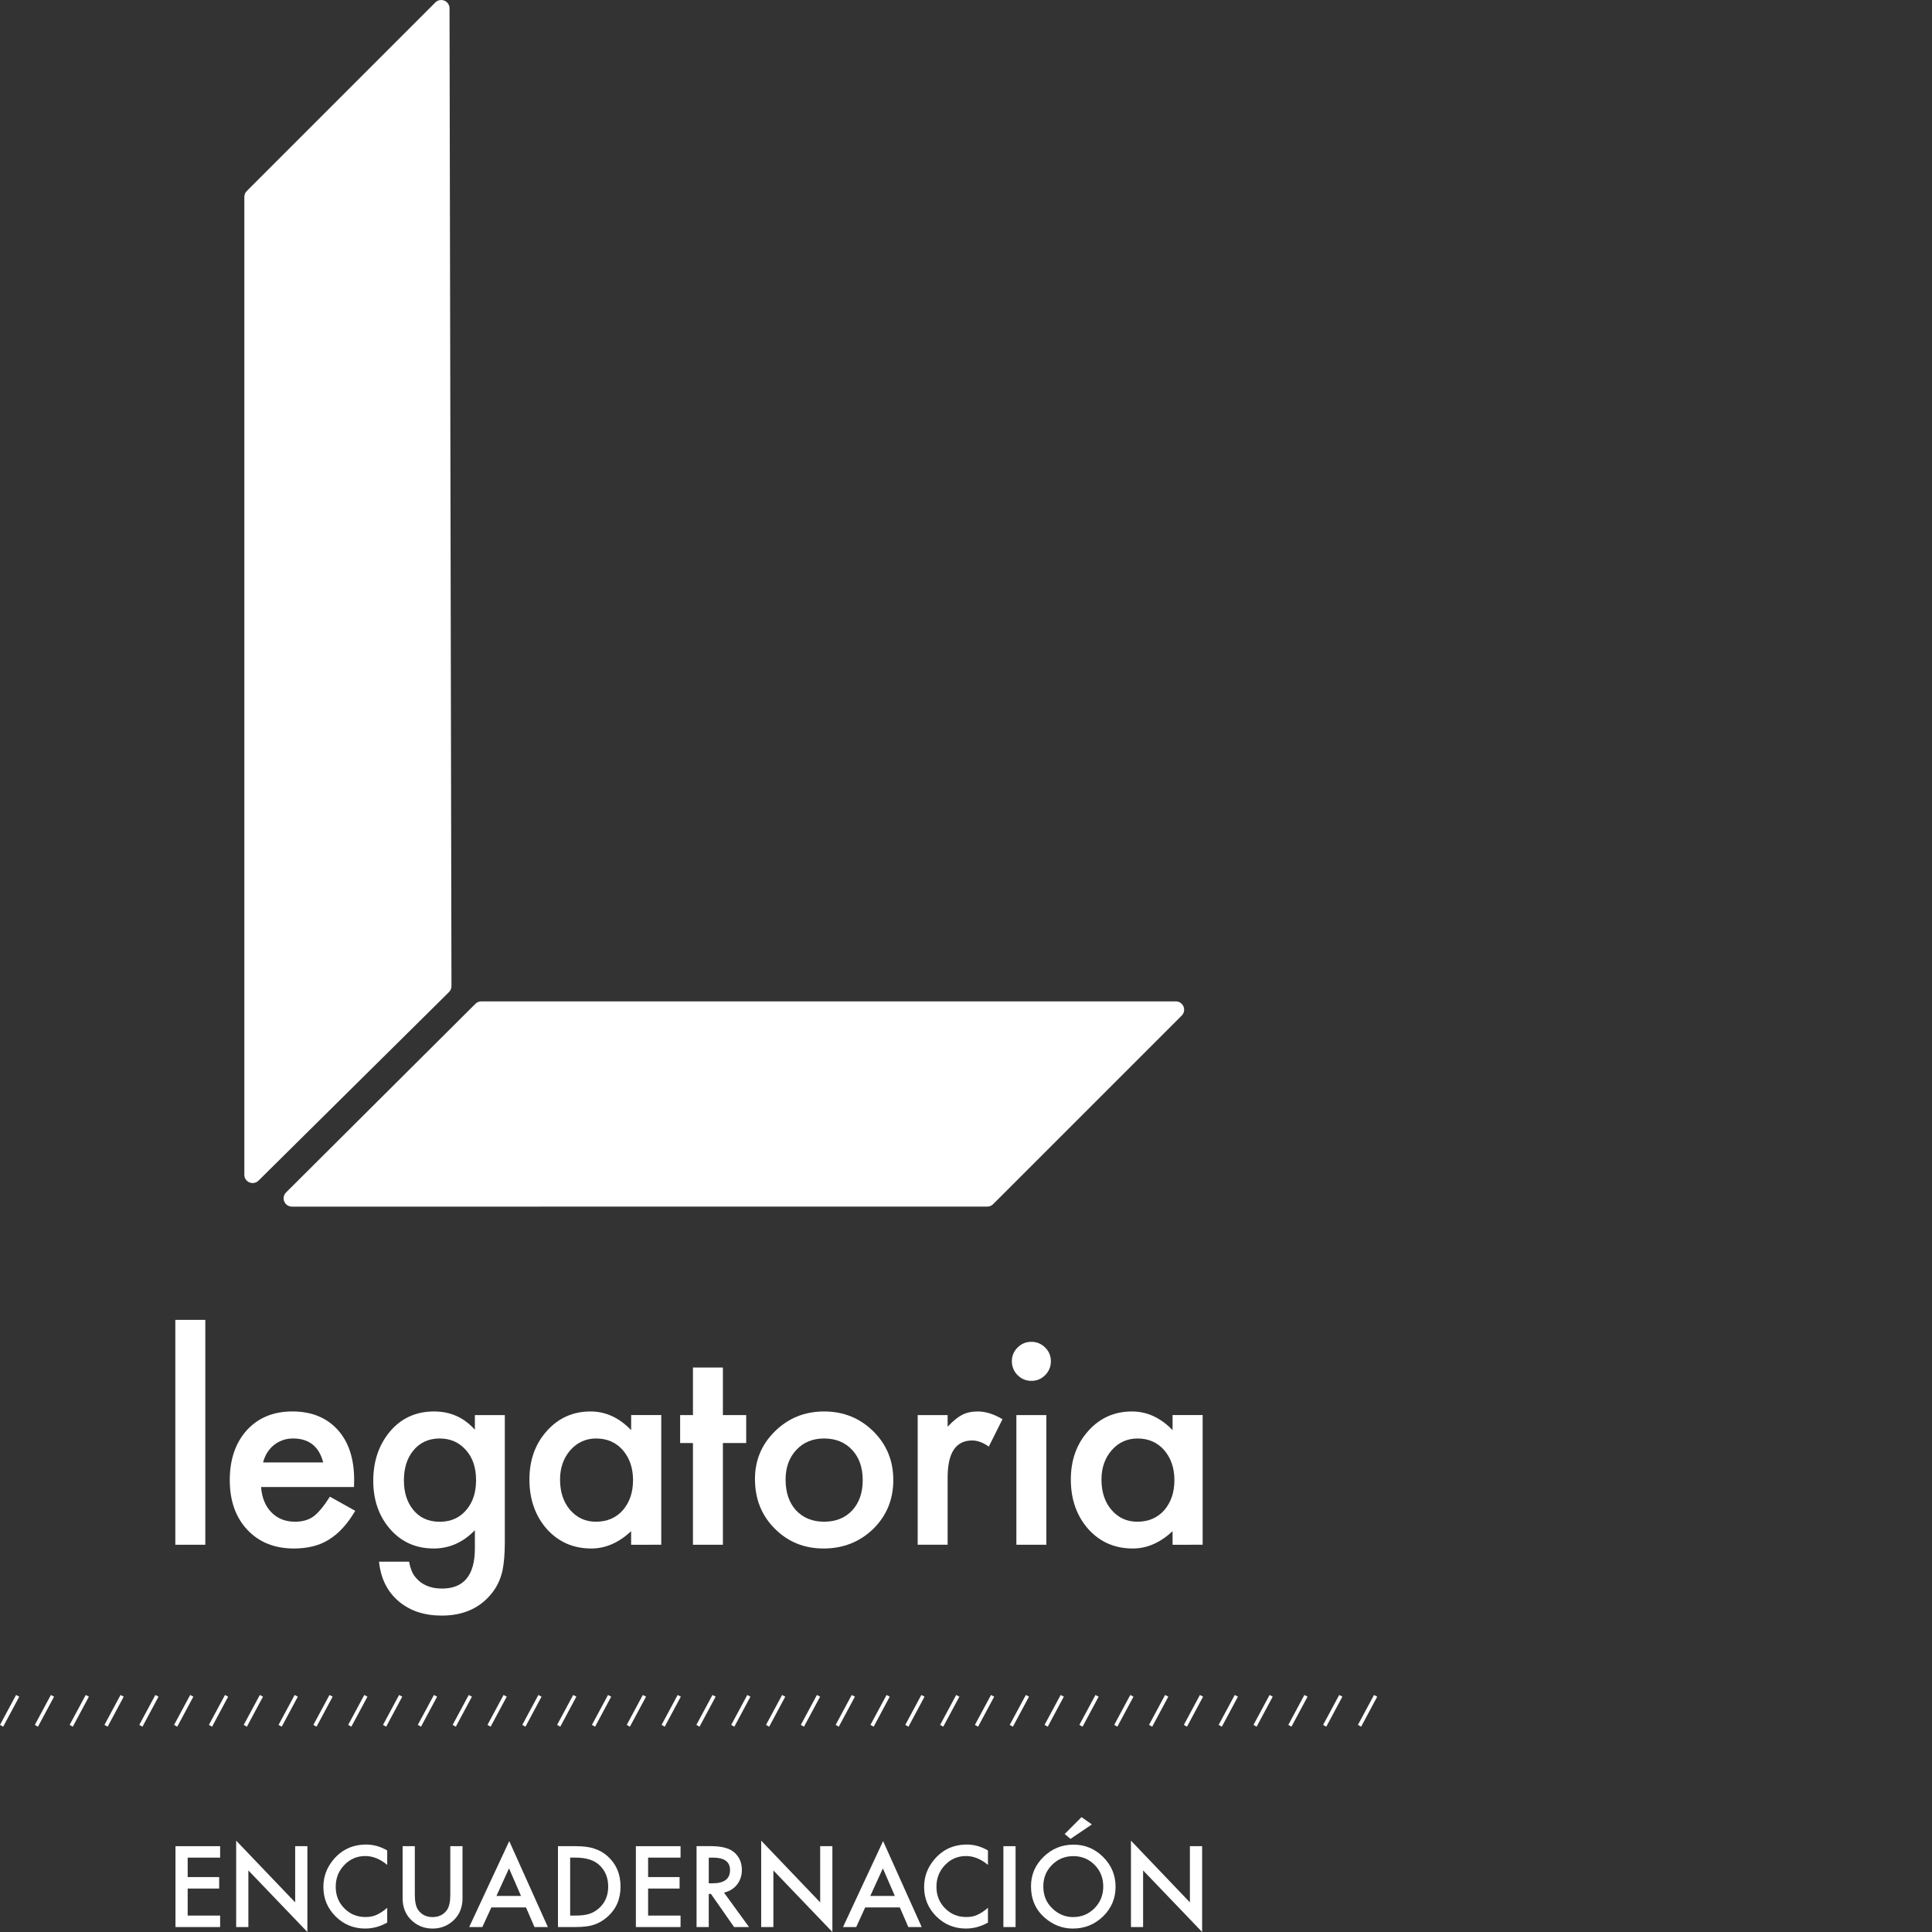 <?xml version="1.0" encoding="UTF-8"?>
<!-- Generator: Adobe Illustrator 16.0.0, SVG Export Plug-In . SVG Version: 6.00 Build 0)  -->
<!DOCTYPE svg PUBLIC "-//W3C//DTD SVG 1.1//EN" "http://www.w3.org/Graphics/SVG/1.1/DTD/svg11.dtd">
<svg version="1.1" id="Layer_1" xmlns="http://www.w3.org/2000/svg" xmlns:xlink="http://www.w3.org/1999/xlink" x="0px" y="0px" width="100px" height="100px" viewBox="0 0 100 100" enable-background="new 0 0 100 100" xml:space="preserve">
<rect x="0" y="0" width="100" height="100" fill="#333333" stroke="none"/>
<g>
	<g>
		<defs>
			<rect id="SVGID_1_" width="71.284" height="100"/>
		</defs>
		<clipPath id="SVGID_2_">
			<use xlink:href="#SVGID_1_" overflow="visible"/>
		</clipPath>
		<path clip-path="url(#SVGID_2_)" fill="#FFFFFF" d="M12.911,61.202c0.054,0.022,0.11,0.033,0.166,0.033    c0.112,0,0.221-0.043,0.303-0.125l9.86-9.761c0.083-0.082,0.128-0.192,0.128-0.307L23.267,0.43c0-0.174-0.105-0.331-0.266-0.397    c-0.161-0.065-0.346-0.03-0.469,0.094l-9.759,9.761c-0.081,0.08-0.126,0.189-0.126,0.304v50.613    C12.646,60.979,12.751,61.135,12.911,61.202"/>
		<path clip-path="url(#SVGID_2_)" fill="#FFFFFF" d="M14.713,62.188c0.065,0.162,0.223,0.267,0.397,0.267l35.99-0.001    c0.114,0,0.224-0.046,0.304-0.127l9.761-9.761c0.123-0.122,0.161-0.308,0.093-0.469c-0.067-0.161-0.224-0.266-0.397-0.266H24.912    c-0.114,0-0.223,0.045-0.304,0.126l-9.801,9.763C14.683,61.842,14.646,62.028,14.713,62.188"/>
	</g>
	<polygon fill="#FFFFFF" points="0,89.28 0.164,89.373 0.997,87.818 0.832,87.732  "/>
	<polygon fill="#FFFFFF" points="1.803,89.28 1.965,89.373 2.798,87.818 2.634,87.732  "/>
	<polygon fill="#FFFFFF" points="3.604,89.28 3.768,89.373 4.601,87.818 4.437,87.732  "/>
	<polygon fill="#FFFFFF" points="5.407,89.28 5.571,89.373 6.404,87.818 6.238,87.732  "/>
	<polygon fill="#FFFFFF" points="7.209,89.28 7.373,89.373 8.206,87.818 8.041,87.732  "/>
	<polygon fill="#FFFFFF" points="10.008,87.818 9.843,87.732 9.011,89.28 9.175,89.373  "/>
	<polygon fill="#FFFFFF" points="10.813,89.28 10.977,89.373 11.809,87.818 11.646,87.732  "/>
	<polygon fill="#FFFFFF" points="13.448,87.732 12.615,89.28 12.779,89.373 13.612,87.819  "/>
	<polygon fill="#FFFFFF" points="15.25,87.732 14.418,89.28 14.582,89.373 15.415,87.819  "/>
	<polygon fill="#FFFFFF" points="17.053,87.732 16.221,89.28 16.384,89.373 17.217,87.819  "/>
	<polygon fill="#FFFFFF" points="18.186,89.373 19.019,87.819 18.855,87.732 18.022,89.28  "/>
	<polygon fill="#FFFFFF" points="19.825,89.28 19.988,89.373 20.821,87.818 20.657,87.732  "/>
	<polygon fill="#FFFFFF" points="21.791,89.373 22.624,87.819 22.459,87.732 21.626,89.28  "/>
	<polygon fill="#FFFFFF" points="23.593,89.373 24.426,87.819 24.261,87.732 23.429,89.28  "/>
	<polygon fill="#FFFFFF" points="26.228,87.818 26.064,87.732 25.232,89.28 25.395,89.373  "/>
	<polygon fill="#FFFFFF" points="27.198,89.373 28.03,87.819 27.866,87.732 27.034,89.28  "/>
	<polygon fill="#FFFFFF" points="29.832,87.818 29.668,87.732 28.836,89.28 29,89.373  "/>
	<polygon fill="#FFFFFF" points="30.802,89.373 31.635,87.819 31.471,87.732 30.638,89.28  "/>
	<polygon fill="#FFFFFF" points="33.272,87.732 32.44,89.28 32.604,89.373 33.438,87.819  "/>
	<polygon fill="#FFFFFF" points="34.244,89.28 34.406,89.373 35.239,87.818 35.075,87.732  "/>
	<polygon fill="#FFFFFF" points="37.042,87.818 36.876,87.732 36.045,89.28 36.208,89.373  "/>
	<polygon fill="#FFFFFF" points="37.848,89.28 38.01,89.373 38.843,87.818 38.679,87.732  "/>
	<polygon fill="#FFFFFF" points="39.812,89.373 40.645,87.819 40.482,87.732 39.649,89.28  "/>
	<polygon fill="#FFFFFF" points="41.614,89.373 42.449,87.819 42.283,87.732 41.451,89.28  "/>
	<polygon fill="#FFFFFF" points="44.085,87.732 43.253,89.28 43.416,89.373 44.25,87.819  "/>
	<polygon fill="#FFFFFF" points="45.221,89.373 46.052,87.819 45.888,87.732 45.055,89.28  "/>
	<polygon fill="#FFFFFF" points="47.689,87.732 46.857,89.28 47.022,89.373 47.854,87.819  "/>
	<polygon fill="#FFFFFF" points="49.492,87.732 48.661,89.28 48.823,89.373 49.657,87.819  "/>
	<polygon fill="#FFFFFF" points="50.461,89.28 50.625,89.373 51.459,87.818 51.294,87.732  "/>
	<polygon fill="#FFFFFF" points="52.264,89.28 52.427,89.373 53.261,87.818 53.097,87.732  "/>
	<polygon fill="#FFFFFF" points="55.064,87.818 54.899,87.732 54.066,89.28 54.231,89.373  "/>
	<polygon fill="#FFFFFF" points="56.701,87.732 55.868,89.28 56.033,89.373 56.866,87.819  "/>
	<polygon fill="#FFFFFF" points="58.503,87.732 57.672,89.28 57.834,89.373 58.668,87.819  "/>
	<polygon fill="#FFFFFF" points="59.637,89.373 60.471,87.819 60.305,87.732 59.473,89.28  "/>
	<polygon fill="#FFFFFF" points="61.276,89.28 61.438,89.373 62.272,87.818 62.107,87.732  "/>
	<polygon fill="#FFFFFF" points="63.077,89.28 63.243,89.373 64.075,87.818 63.91,87.732  "/>
	<polygon fill="#FFFFFF" points="64.88,89.28 65.043,89.373 65.876,87.818 65.712,87.732  "/>
	<polygon fill="#FFFFFF" points="66.683,89.28 66.845,89.373 67.679,87.818 67.514,87.732  "/>
	<polygon fill="#FFFFFF" points="68.485,89.28 68.648,89.373 69.482,87.818 69.316,87.732  "/>
	<polygon fill="#FFFFFF" points="70.287,89.28 70.452,89.373 71.284,87.819 71.284,87.818 71.118,87.732  "/>
	<polygon fill="#FFFFFF" points="9.083,95.558 9.083,99.744 11.394,99.744 11.394,99.15 9.714,99.15 9.714,97.751 11.344,97.751    11.344,97.157 9.714,97.157 9.714,96.15 11.394,96.15 11.394,95.558  "/>
	<polygon fill="#FFFFFF" points="12.224,99.744 12.856,99.744 12.856,96.813 15.91,100 15.91,95.558 15.278,95.558 15.278,98.466    12.224,95.272  "/>
	<g>
		<defs>
			<rect id="SVGID_3_" width="71.284" height="100"/>
		</defs>
		<clipPath id="SVGID_4_">
			<use xlink:href="#SVGID_3_" overflow="visible"/>
		</clipPath>
		<path clip-path="url(#SVGID_4_)" fill="#FFFFFF" d="M17.266,96.244c-0.352,0.417-0.528,0.893-0.528,1.426    c0,0.595,0.211,1.102,0.632,1.524c0.423,0.418,0.934,0.627,1.532,0.627c0.399,0,0.778-0.104,1.14-0.309v-0.764    c-0.103,0.087-0.201,0.163-0.294,0.223c-0.093,0.062-0.183,0.108-0.27,0.147c-0.156,0.072-0.344,0.107-0.566,0.107    c-0.431,0-0.796-0.151-1.091-0.452c-0.297-0.301-0.444-0.672-0.444-1.111c0-0.447,0.147-0.822,0.444-1.129    c0.294-0.309,0.657-0.465,1.087-0.465c0.391,0,0.769,0.153,1.134,0.459v-0.748c-0.35-0.204-0.714-0.306-1.09-0.306    C18.263,95.475,17.702,95.731,17.266,96.244"/>
		<path clip-path="url(#SVGID_4_)" fill="#FFFFFF" d="M23.307,98.078c0,0.364-0.058,0.625-0.176,0.788    c-0.174,0.241-0.423,0.362-0.743,0.362c-0.317,0-0.564-0.121-0.74-0.362c-0.118-0.166-0.177-0.43-0.177-0.788v-2.521h-0.632v2.695    c0,0.443,0.137,0.807,0.412,1.093c0.308,0.317,0.686,0.477,1.137,0.477c0.45,0,0.83-0.16,1.14-0.477    c0.274-0.286,0.412-0.65,0.412-1.093v-2.695h-0.633V98.078z"/>
	</g>
	<path fill="#FFFFFF" d="M26.347,96.708l0.621,1.425h-1.272L26.347,96.708z M24.285,99.744h0.681l0.467-1.017h1.792l0.44,1.017   h0.692l-1.999-4.449L24.285,99.744z"/>
	<g>
		<defs>
			<rect id="SVGID_5_" width="71.284" height="100"/>
		</defs>
		<clipPath id="SVGID_6_">
			<use xlink:href="#SVGID_5_" overflow="visible"/>
		</clipPath>
		<path clip-path="url(#SVGID_6_)" fill="#FFFFFF" d="M31.015,98.761c-0.152,0.137-0.322,0.236-0.51,0.3    c-0.188,0.059-0.424,0.089-0.708,0.089h-0.286v-3h0.286c0.538,0,0.947,0.127,1.222,0.383c0.308,0.285,0.461,0.657,0.461,1.116    C31.48,98.106,31.326,98.477,31.015,98.761 M30.757,95.683c-0.243-0.085-0.576-0.126-0.999-0.126H28.88v4.187h0.869    c0.425,0,0.752-0.038,0.983-0.117c0.248-0.077,0.485-0.215,0.711-0.414c0.449-0.396,0.676-0.917,0.676-1.562    c0-0.642-0.217-1.16-0.647-1.553C31.257,95.901,31.019,95.764,30.757,95.683"/>
	</g>
	<polygon fill="#FFFFFF" points="32.913,95.558 32.913,99.744 35.225,99.744 35.225,99.15 33.546,99.15 33.546,97.751    35.175,97.751 35.175,97.157 33.546,97.157 33.546,96.15 35.225,96.15 35.225,95.558  "/>
	<g>
		<defs>
			<rect id="SVGID_7_" width="71.284" height="100"/>
		</defs>
		<clipPath id="SVGID_8_">
			<use xlink:href="#SVGID_7_" overflow="visible"/>
		</clipPath>
		<path clip-path="url(#SVGID_8_)" fill="#FFFFFF" d="M36.686,97.479v-1.328h0.226c0.581,0,0.874,0.213,0.874,0.643    c0,0.458-0.299,0.685-0.898,0.685H36.686z M38.146,97.551c0.169-0.214,0.253-0.468,0.253-0.765c0-0.38-0.135-0.685-0.405-0.917    c-0.247-0.209-0.647-0.313-1.199-0.313h-0.741v4.187h0.631V98.03H36.8l1.196,1.713h0.773l-1.296-1.784    C37.75,97.9,37.975,97.764,38.146,97.551"/>
	</g>
	<polygon fill="#FFFFFF" points="39.399,99.744 40.03,99.744 40.03,96.813 43.084,100 43.084,95.558 42.452,95.558 42.452,98.466    39.399,95.272  "/>
	<path fill="#FFFFFF" d="M45.697,96.708l0.62,1.425h-1.271L45.697,96.708z M43.634,99.744h0.683l0.466-1.017h1.792l0.44,1.017h0.692   l-1.998-4.449L43.634,99.744z"/>
	<g>
		<defs>
			<rect id="SVGID_9_" width="71.284" height="100"/>
		</defs>
		<clipPath id="SVGID_10_">
			<use xlink:href="#SVGID_9_" overflow="visible"/>
		</clipPath>
		<path clip-path="url(#SVGID_10_)" fill="#FFFFFF" d="M48.362,96.244c-0.354,0.417-0.53,0.893-0.53,1.426    c0,0.595,0.21,1.102,0.632,1.524c0.423,0.418,0.934,0.627,1.533,0.627c0.399,0,0.777-0.104,1.139-0.309v-0.764    c-0.102,0.087-0.201,0.163-0.294,0.223c-0.092,0.062-0.182,0.108-0.268,0.147c-0.158,0.072-0.346,0.107-0.569,0.107    c-0.43,0-0.792-0.151-1.091-0.452c-0.295-0.301-0.444-0.672-0.444-1.111c0-0.447,0.149-0.822,0.444-1.129    c0.296-0.309,0.658-0.465,1.088-0.465c0.391,0,0.768,0.153,1.134,0.459v-0.748c-0.351-0.204-0.713-0.306-1.09-0.306    C49.357,95.475,48.795,95.731,48.362,96.244"/>
	</g>
	<rect x="51.935" y="95.558" fill="#FFFFFF" width="0.631" height="4.186"/>
	<polygon fill="#FFFFFF" points="55.108,94.927 55.409,95.18 56.515,94.432 55.979,94.055  "/>
	<g>
		<defs>
			<rect id="SVGID_11_" width="71.284" height="100"/>
		</defs>
		<clipPath id="SVGID_12_">
			<use xlink:href="#SVGID_11_" overflow="visible"/>
		</clipPath>
		<path clip-path="url(#SVGID_12_)" fill="#FFFFFF" d="M56.65,98.772c-0.301,0.303-0.672,0.456-1.111,0.456    c-0.406,0-0.762-0.151-1.071-0.448c-0.312-0.298-0.467-0.678-0.467-1.142c0-0.44,0.15-0.81,0.45-1.111    c0.301-0.301,0.667-0.454,1.104-0.454c0.437,0,0.805,0.152,1.102,0.454c0.299,0.303,0.447,0.677,0.447,1.123    C57.103,98.09,56.952,98.463,56.65,98.772 M55.562,95.478c-0.604,0-1.119,0.213-1.551,0.635c-0.432,0.423-0.647,0.931-0.647,1.52    c0,0.671,0.236,1.213,0.71,1.627c0.431,0.375,0.915,0.562,1.456,0.562c0.612,0,1.133-0.211,1.566-0.631    c0.431-0.422,0.646-0.931,0.646-1.534c0-0.599-0.214-1.111-0.643-1.539C56.671,95.691,56.161,95.478,55.562,95.478"/>
	</g>
	<polygon fill="#FFFFFF" points="58.538,99.744 59.167,99.744 59.167,96.813 62.222,100 62.222,95.558 61.589,95.558 61.589,98.466    58.538,95.272  "/>
	<rect x="9.075" y="68.316" fill="#FFFFFF" width="1.552" height="11.64"/>
	<g>
		<defs>
			<rect id="SVGID_13_" width="71.284" height="100"/>
		</defs>
		<clipPath id="SVGID_14_">
			<use xlink:href="#SVGID_13_" overflow="visible"/>
		</clipPath>
		<path clip-path="url(#SVGID_14_)" fill="#FFFFFF" d="M13.836,75.18c0.097-0.151,0.211-0.281,0.349-0.39    c0.134-0.108,0.286-0.188,0.45-0.247c0.166-0.059,0.343-0.088,0.531-0.088c0.828,0,1.349,0.415,1.564,1.242h-3.114    C13.667,75.505,13.74,75.332,13.836,75.18 M17.745,79.084c0.224-0.244,0.439-0.54,0.641-0.885l-1.31-0.731    c-0.317,0.498-0.599,0.836-0.847,1.021c-0.254,0.183-0.573,0.275-0.959,0.275c-0.495,0-0.902-0.161-1.22-0.482    c-0.316-0.326-0.497-0.765-0.537-1.315h4.811l0.007-0.366c0-1.109-0.287-1.974-0.856-2.599c-0.573-0.63-1.355-0.946-2.342-0.946    c-0.979,0-1.765,0.324-2.359,0.972c-0.588,0.657-0.881,1.519-0.881,2.579c0,1.07,0.303,1.931,0.91,2.576    c0.608,0.645,1.411,0.967,2.412,0.967c0.35,0,0.675-0.038,0.974-0.111c0.298-0.073,0.577-0.188,0.832-0.348    C17.278,79.533,17.52,79.331,17.745,79.084"/>
		<path clip-path="url(#SVGID_14_)" fill="#FFFFFF" d="M24.167,78.118c-0.345,0.431-0.814,0.648-1.406,0.648    c-0.593,0-1.058-0.214-1.393-0.643c-0.307-0.388-0.462-0.889-0.462-1.499c0-0.62,0.155-1.122,0.462-1.514    c0.341-0.435,0.805-0.654,1.393-0.654c0.552,0,1.003,0.2,1.357,0.6c0.349,0.39,0.523,0.909,0.523,1.562    C24.641,77.228,24.484,77.728,24.167,78.118 M26.013,81.273c0.037-0.185,0.065-0.396,0.086-0.636    c0.021-0.242,0.03-0.52,0.03-0.838v-6.554h-1.55v0.758c-0.561-0.63-1.264-0.946-2.109-0.946c-0.963,0-1.74,0.364-2.329,1.091    c-0.548,0.683-0.821,1.515-0.821,2.494c0,1.005,0.294,1.845,0.883,2.516c0.583,0.661,1.332,0.992,2.248,0.992    c0.804,0,1.513-0.314,2.129-0.945v0.938c0,1.388-0.568,2.081-1.702,2.081c-0.617,0-1.085-0.209-1.407-0.627    c-0.138-0.179-0.237-0.433-0.296-0.765h-1.557c0.09,0.878,0.436,1.565,1.034,2.064c0.578,0.485,1.316,0.727,2.211,0.727    c1.061,0,1.896-0.35,2.501-1.047C25.688,82.213,25.903,81.779,26.013,81.273"/>
		<path clip-path="url(#SVGID_14_)" fill="#FFFFFF" d="M32.235,78.173c-0.354,0.394-0.817,0.591-1.393,0.591    c-0.538,0-0.981-0.203-1.338-0.614c-0.342-0.403-0.516-0.927-0.516-1.571c0-0.601,0.177-1.108,0.531-1.516    c0.359-0.406,0.806-0.607,1.338-0.607c0.565,0,1.025,0.2,1.378,0.602c0.354,0.409,0.531,0.926,0.531,1.556    S32.589,77.762,32.235,78.173 M34.227,79.956v-6.713h-1.559v0.78c-0.62-0.643-1.319-0.966-2.101-0.966    c-0.906,0-1.659,0.335-2.262,1.008c-0.602,0.67-0.902,1.508-0.902,2.515c0,1.024,0.3,1.88,0.902,2.565    c0.606,0.671,1.374,1.005,2.301,1.005c0.736,0,1.423-0.299,2.061-0.896v0.702H34.227z"/>
	</g>
	<polygon fill="#FFFFFF" points="37.417,79.956 37.417,74.691 38.623,74.691 38.623,73.245 37.417,73.245 37.417,70.783    35.867,70.783 35.867,73.245 35.204,73.245 35.204,74.691 35.867,74.691 35.867,79.956  "/>
	<g>
		<defs>
			<rect id="SVGID_15_" width="71.284" height="100"/>
		</defs>
		<clipPath id="SVGID_16_">
			<use xlink:href="#SVGID_15_" overflow="visible"/>
		</clipPath>
		<path clip-path="url(#SVGID_16_)" fill="#FFFFFF" d="M41.215,75.05c0.367-0.396,0.847-0.594,1.44-0.594    c0.602,0,1.086,0.198,1.454,0.594c0.362,0.392,0.545,0.911,0.545,1.563c0,0.653-0.183,1.175-0.545,1.565    c-0.363,0.391-0.847,0.585-1.454,0.585c-0.602,0-1.087-0.197-1.455-0.591c-0.357-0.392-0.538-0.923-0.538-1.594    C40.663,75.955,40.847,75.445,41.215,75.05 M42.627,80.15c1.015,0,1.872-0.339,2.57-1.013c0.693-0.68,1.04-1.524,1.04-2.53    c0-0.996-0.343-1.838-1.033-2.522c-0.698-0.685-1.546-1.028-2.549-1.028c-0.998,0-1.843,0.341-2.539,1.021    c-0.693,0.68-1.039,1.505-1.039,2.475c0,1.028,0.339,1.884,1.02,2.564C40.779,79.806,41.621,80.15,42.627,80.15"/>
		<path clip-path="url(#SVGID_16_)" fill="#FFFFFF" d="M49.805,73.23c-0.218,0.11-0.472,0.314-0.756,0.615v-0.6h-1.55v6.711h1.55    v-3.48c0-1.278,0.423-1.917,1.269-1.917c0.279,0,0.566,0.106,0.862,0.317l0.708-1.418c-0.444-0.266-0.873-0.401-1.281-0.401    C50.299,73.057,50.032,73.115,49.805,73.23"/>
	</g>
	<rect x="52.608" y="73.245" fill="#FFFFFF" width="1.551" height="6.711"/>
	<g>
		<defs>
			<rect id="SVGID_17_" width="71.284" height="100"/>
		</defs>
		<clipPath id="SVGID_18_">
			<use xlink:href="#SVGID_17_" overflow="visible"/>
		</clipPath>
		<path clip-path="url(#SVGID_18_)" fill="#FFFFFF" d="M53.386,71.473c0.281,0,0.518-0.1,0.711-0.296    c0.197-0.198,0.296-0.438,0.296-0.718c0-0.281-0.099-0.519-0.296-0.71c-0.199-0.198-0.438-0.297-0.717-0.297    c-0.276,0-0.514,0.099-0.71,0.297c-0.198,0.197-0.296,0.434-0.296,0.702c0,0.284,0.098,0.527,0.296,0.726    C52.867,71.373,53.106,71.473,53.386,71.473"/>
		<path clip-path="url(#SVGID_18_)" fill="#FFFFFF" d="M60.258,78.173c-0.354,0.394-0.818,0.591-1.392,0.591    c-0.538,0-0.985-0.203-1.338-0.614c-0.345-0.403-0.516-0.927-0.516-1.571c0-0.601,0.175-1.108,0.528-1.516    c0.36-0.406,0.805-0.607,1.338-0.607c0.563,0,1.025,0.2,1.379,0.602c0.352,0.409,0.53,0.926,0.53,1.556    S60.609,77.762,60.258,78.173 M62.249,79.956v-6.713h-1.557v0.78c-0.621-0.643-1.322-0.966-2.102-0.966    c-0.906,0-1.66,0.335-2.261,1.008c-0.602,0.67-0.903,1.508-0.903,2.515c0,1.024,0.301,1.88,0.903,2.565    c0.607,0.671,1.373,1.005,2.302,1.005c0.736,0,1.422-0.299,2.061-0.896v0.702H62.249z"/>
	</g>
</g>
</svg>